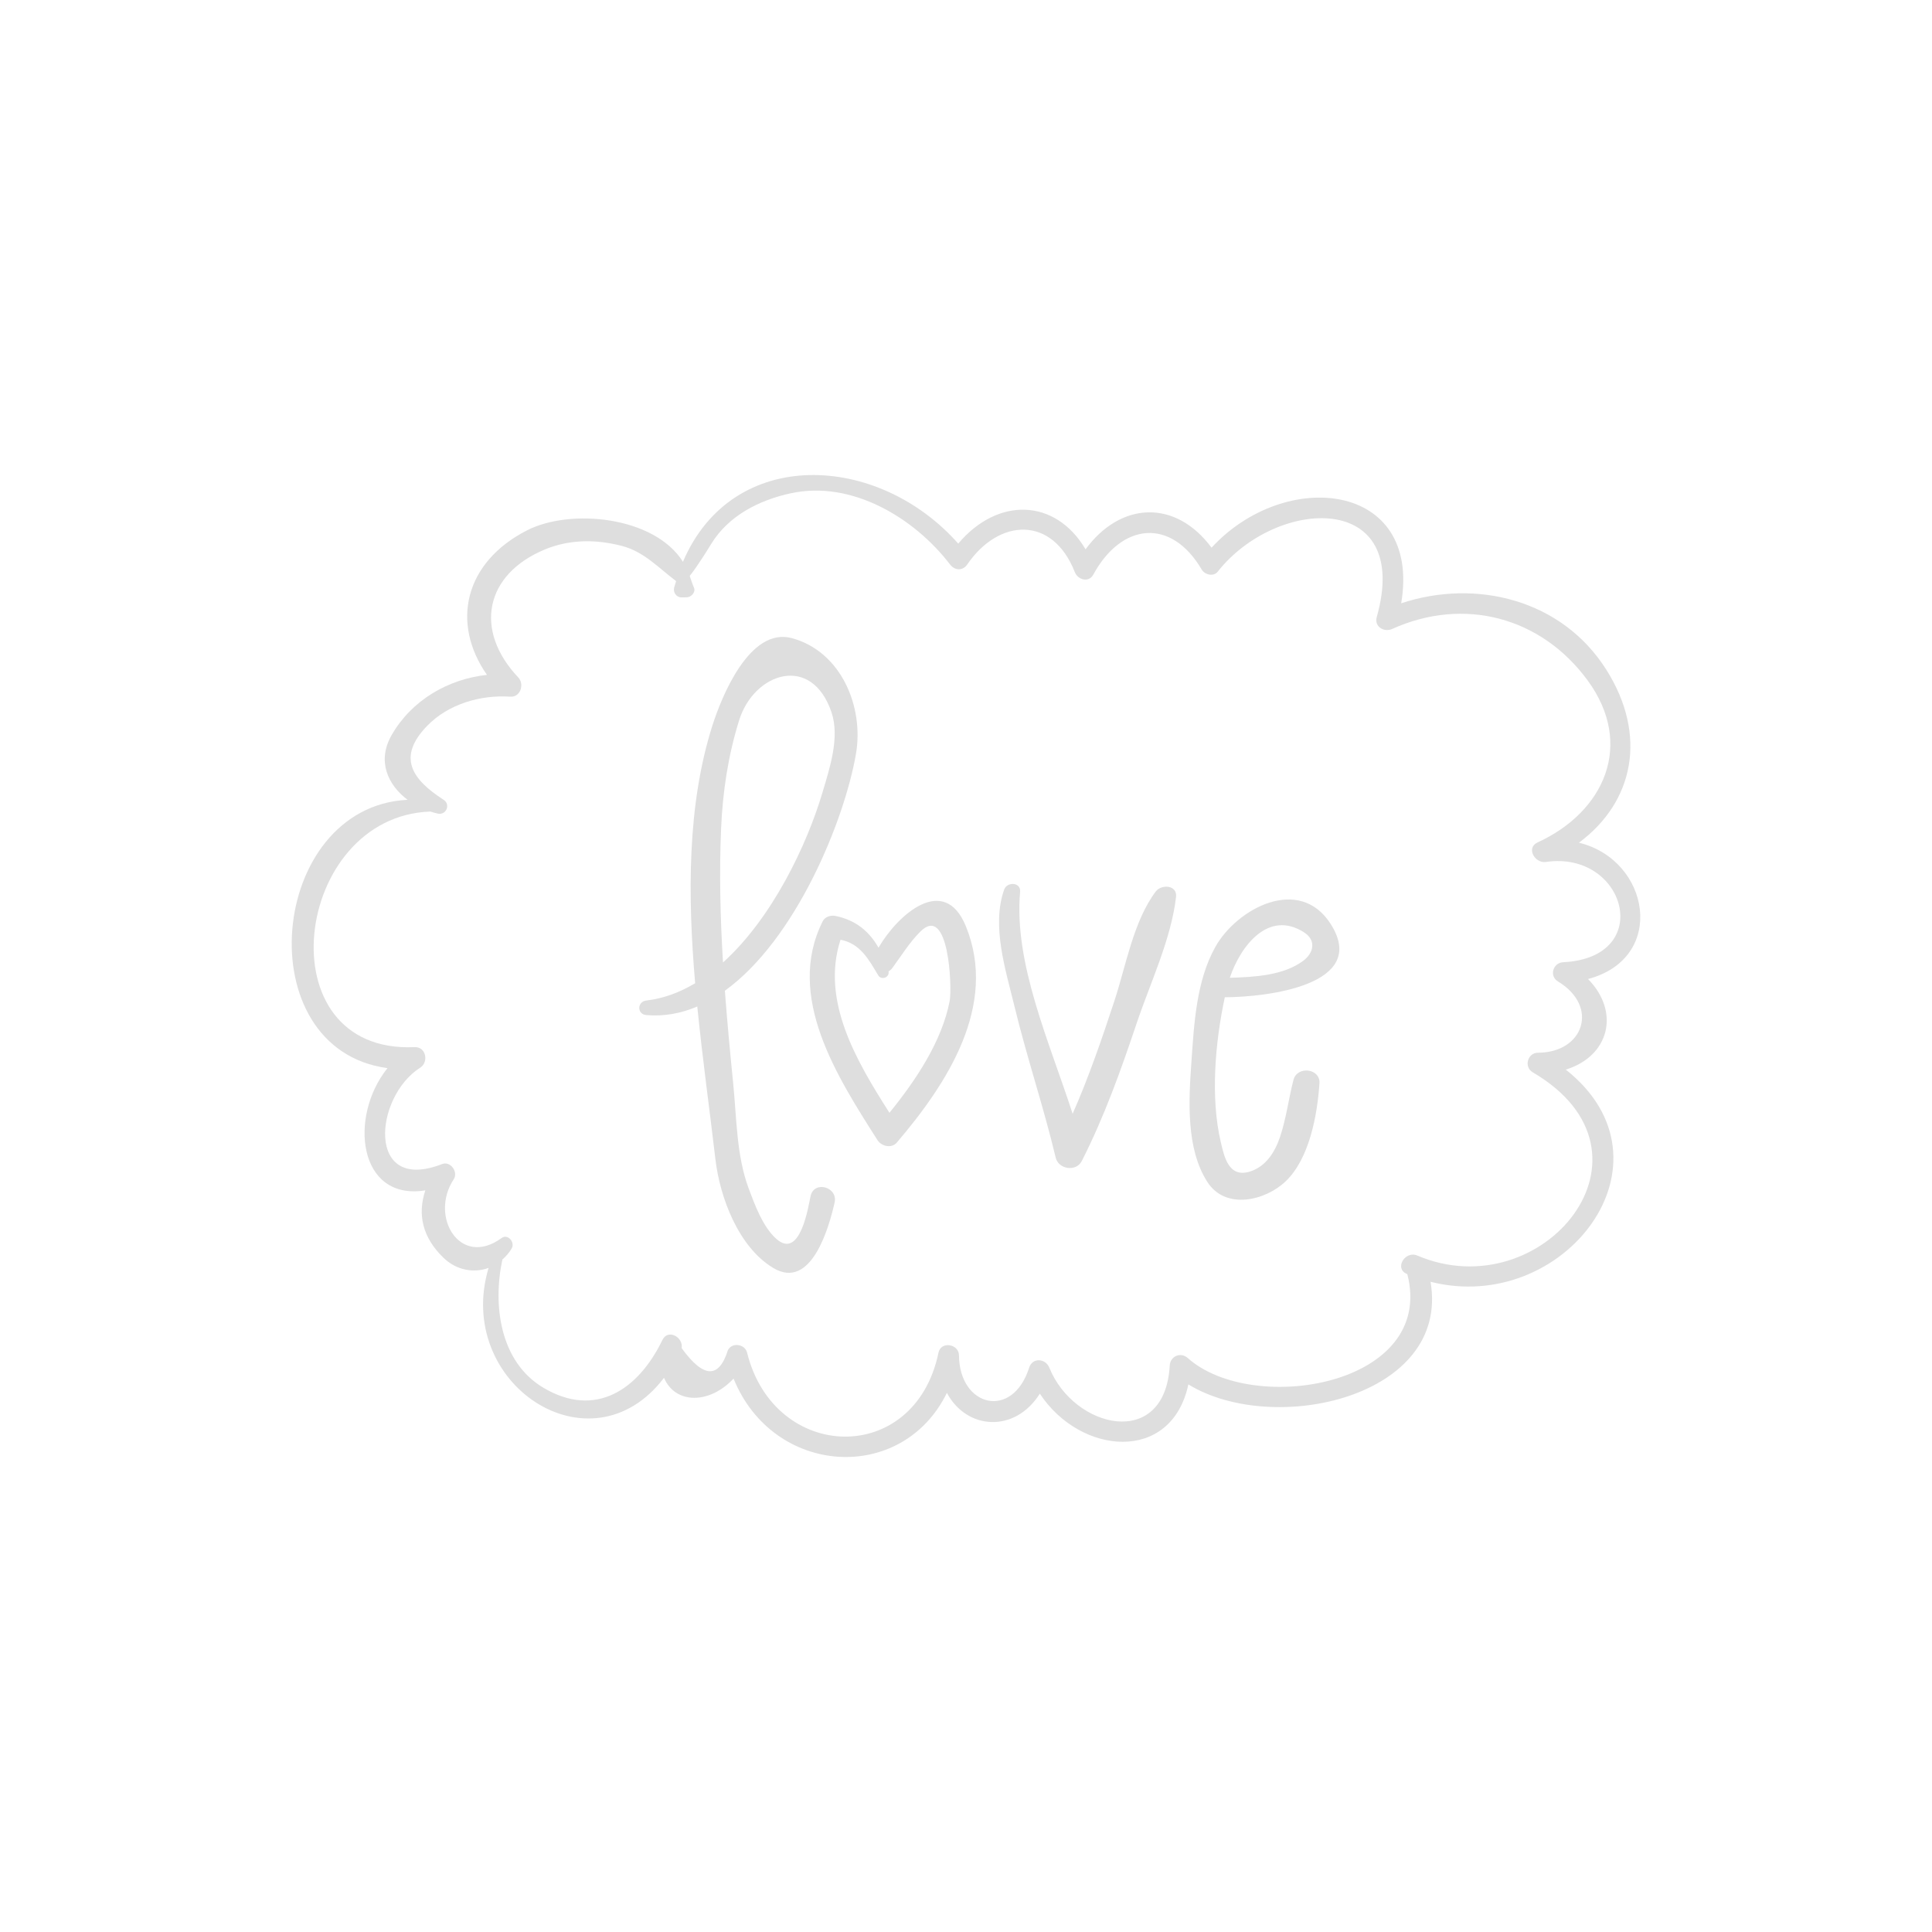 <?xml version="1.0" encoding="utf-8"?>
<!-- Generator: Adobe Illustrator 16.0.0, SVG Export Plug-In . SVG Version: 6.00 Build 0)  -->
<!DOCTYPE svg PUBLIC "-//W3C//DTD SVG 1.1//EN" "http://www.w3.org/Graphics/SVG/1.1/DTD/svg11.dtd">
<svg version="1.1" id="Layer_1" xmlns="http://www.w3.org/2000/svg" xmlns:xlink="http://www.w3.org/1999/xlink" x="0px" y="0px"
	 width="350px" height="350px" viewBox="0 0 350 350" enable-background="new 0 0 350 350" xml:space="preserve">
<g>
	<path fill="#DEDEDE" d="M286.041,152.664c10.028-7.455,12.398-19.542,4.98-31.308c-8.057-12.783-23.65-16.546-37.181-12.065
		c3.709-22.028-21.013-24.575-34.355-10.073c-6.571-8.855-16.519-8.31-22.823,0.294c-5.532-9.316-15.97-9.458-23.068-1.032
		c-14.494-16.413-40.897-17.792-49.87,3.292c-5.203-8.263-20.374-9.709-28.231-5.703c-11.353,5.784-13.849,16.789-7.275,26.188
		c-7.067,0.768-13.639,4.592-17.266,10.901c-2.698,4.693-0.706,9.038,2.885,11.732c-25.228,1.247-29.242,45.14-3.642,48.613
		c-7.089,8.829-5.295,24.119,6.86,22.14c-1.45,4.314-0.546,8.533,3.3,12.227c2.386,2.293,5.507,2.781,8.157,1.825
		c-6.271,20.919,18.462,37.396,31.779,19.909c2.069,4.837,8.287,4.78,12.597,0.136c7.188,17.725,30.524,19.183,38.65,2.592
		c3.583,6.721,12.324,7.315,16.837,0.141c7.351,11.161,23.858,12.655,26.909-1.677c15.43,9.463,47.452,2.332,43.871-18.59
		c24.179,6.133,45.663-21.708,24.501-38.437c7.86-2.42,9.915-10.4,4.035-16.41C302.025,173.557,298.936,155.794,286.041,152.664z
		 M283.18,174.317c-1.834,0.089-2.576,2.491-0.943,3.479c7.517,4.541,4.672,12.901-3.62,12.915
		c-1.892,0.002-2.591,2.583-0.959,3.539c25.036,14.663,1.79,42.847-20.891,33.209c-2.246-0.954-4.202,2.348-1.934,3.31
		c0.038,0.016,0.076,0.028,0.115,0.044c5.208,20.195-27.992,25.738-39.777,15.204c-1.27-1.133-3.166-0.347-3.261,1.351
		c-0.863,15.388-17.361,11.451-21.814,0.407c-0.683-1.695-3.052-1.906-3.659,0c-3.021,9.495-12.642,7.097-12.708-2.233
		c-0.014-2.087-3.269-2.633-3.712-0.502c-4.293,20.685-29.754,19.888-34.676-0.002c-0.385-1.555-2.714-1.916-3.472-0.454
		c-1.635,5.221-4.43,5.099-8.382-0.358c0.335-1.982-2.478-3.563-3.488-1.471c-4.333,8.971-12.109,14.267-21.563,8.645
		c-7.913-4.705-9.187-15.015-7.422-23.229c0.643-0.569,1.236-1.217,1.692-2.019c0.631-1.105-0.708-2.707-1.861-1.86
		c-7.449,5.456-13.125-3.842-8.648-10.659c0.856-1.302-0.575-3.352-2.116-2.75c-13.782,5.384-12.34-12.144-3.966-17.454
		c1.605-1.019,1.067-3.827-1.01-3.732c-27.351,1.243-22.039-41.835,2.868-42.673c0.439,0.143,0.883,0.27,1.331,0.368
		c1.527,0.336,2.383-1.655,1.057-2.507c-5.725-3.678-8.501-7.701-2.966-13.402c3.845-3.96,9.703-5.636,15.05-5.273
		c1.861,0.126,2.593-2.274,1.443-3.486c-8.085-8.54-6.053-18.685,4.84-23.19c4.498-1.861,9.335-1.846,13.979-0.622
		c4.013,1.057,6.652,4.03,9.779,6.36c-0.121,0.395-0.25,0.776-0.358,1.186c-0.23,0.859,0.427,1.788,1.345,1.766
		c0.304-0.01,0.609-0.015,0.914-0.013c0.816-0.003,1.681-0.898,1.333-1.75c-0.25-0.555-0.423-1.138-0.633-1.707
		c-0.04-0.145-0.088-0.285-0.135-0.427c1.327-1.618,3.432-5.039,3.859-5.739c3.146-5.179,8.715-7.973,14.407-9.217
		c11.086-2.424,22.423,4.446,28.893,12.892c0.843,1.098,2.289,1.204,3.113,0c5.766-8.425,15.479-8.86,19.497,1.401
		c0.539,1.373,2.517,1.952,3.339,0.436c5.099-9.385,14.087-10.38,19.65-0.905c0.546,0.933,2.142,1.323,2.889,0.373
		c10.69-13.56,35.272-14.676,28.81,8.232c-0.49,1.738,1.347,2.799,2.79,2.145c13.016-5.881,27.048-2.163,35.461,9.382
		c8.424,11.561,2.988,23.743-9.105,29.284c-2.174,0.998-0.483,3.832,1.494,3.542C294.552,154.029,299.916,173.501,283.18,174.317z"
		/>
	<path fill="#DEDEDE" d="M155.061,136.604c1.486-8.554-2.67-18.569-11.592-20.995c-7.69-2.092-12.798,10.73-14.431,15.89
		c-4.529,14.304-4.479,30.599-3.104,46.621c-2.765,1.651-5.719,2.771-8.852,3.136c-1.675,0.195-1.713,2.485,0,2.636
		c3.232,0.277,6.32-0.31,9.239-1.553c0.95,9.538,2.267,18.913,3.279,27.629c0.809,6.971,4.18,15.926,10.453,19.721
		c7.003,4.236,10.207-7.679,11.145-11.837c0.637-2.829-3.692-4.033-4.347-1.197c-0.383,1.656-1.827,11.719-6.237,7.755
		c-2.434-2.186-3.89-6.179-4.985-9.115c-2.22-5.945-2.175-12.755-2.803-19.01c-0.561-5.598-1.088-11.199-1.506-16.807
		C144.194,170.186,152.961,148.682,155.061,136.604z M130.977,174.36c-0.488-8.092-0.694-16.194-0.341-24.312
		c0.288-6.659,1.284-13.227,3.274-19.587c2.692-8.61,13.135-12.099,16.73-1.402c1.522,4.532-0.324,10.065-1.621,14.441
		C146.178,153.099,139.871,166.343,130.977,174.36z"/>
	<path fill="#DEDEDE" d="M174.983,167.816c-3.92-9.639-12.357-2.121-15.831,3.864c-1.643-2.875-4.035-4.97-7.745-5.738
		c-0.883-0.182-1.938,0.093-2.374,0.967c-6.817,13.632,2.696,28.242,9.915,39.613c0.724,1.141,2.551,1.598,3.527,0.454
		C171.585,196.306,180.817,182.148,174.983,167.816z M172.047,181.321c-1.422,7.355-6.13,14.381-10.917,20.273
		c-5.985-9.393-12.45-20.31-8.86-31.354c3.561,0.69,5.09,3.54,6.83,6.454c0.571,0.954,2.113,0.36,1.859-0.712
		c0.252-0.148,0.496-0.346,0.707-0.634c1.66-2.25,3.047-4.562,5.041-6.559C171.936,163.555,172.495,179.001,172.047,181.321z"/>
	<path fill="#DEDEDE" d="M209.38,161.5c-4.04,5.366-5.392,13.415-7.465,19.725c-2.281,6.944-4.657,13.864-7.597,20.551
		c-4.178-12.953-10.685-27.252-9.515-40.228c0.156-1.747-2.366-1.862-2.889-0.391c-2.333,6.586,0.287,14.62,1.852,21.09
		c2.23,9.232,5.287,18.242,7.486,27.479c0.505,2.113,3.707,2.605,4.717,0.616c4.072-8.003,7.08-16.422,9.934-24.922
		c2.452-7.302,6.263-15.273,7.149-22.925C213.308,160.309,210.401,160.146,209.38,161.5z"/>
	<path fill="#DEDEDE" d="M241.111,167.458c-5.678-9.011-17.065-2.867-20.959,4.116c-3.445,6.183-3.833,13.928-4.318,20.834
		c-0.482,6.88-1.017,15.646,2.894,21.721c3.297,5.117,10.506,3.408,14.203-0.141c4.313-4.143,5.712-12.03,6.101-17.726
		c0.188-2.735-4.038-3.213-4.705-0.637c-0.893,3.439-1.295,6.924-2.428,10.316c-0.926,2.764-2.565,5.389-5.459,6.296
		c-3.883,1.22-4.676-2.764-5.284-5.34c-1.882-7.981-1.04-18.01,0.733-26.234C229.579,180.638,248.023,178.43,241.111,167.458z
		 M236.222,168.891c2.29,1.455,1.772,3.765-0.168,5.194c-3.556,2.623-8.742,2.919-13.264,3.05
		C224.752,171.337,229.781,164.794,236.222,168.891z"/>
</g>
</svg>
